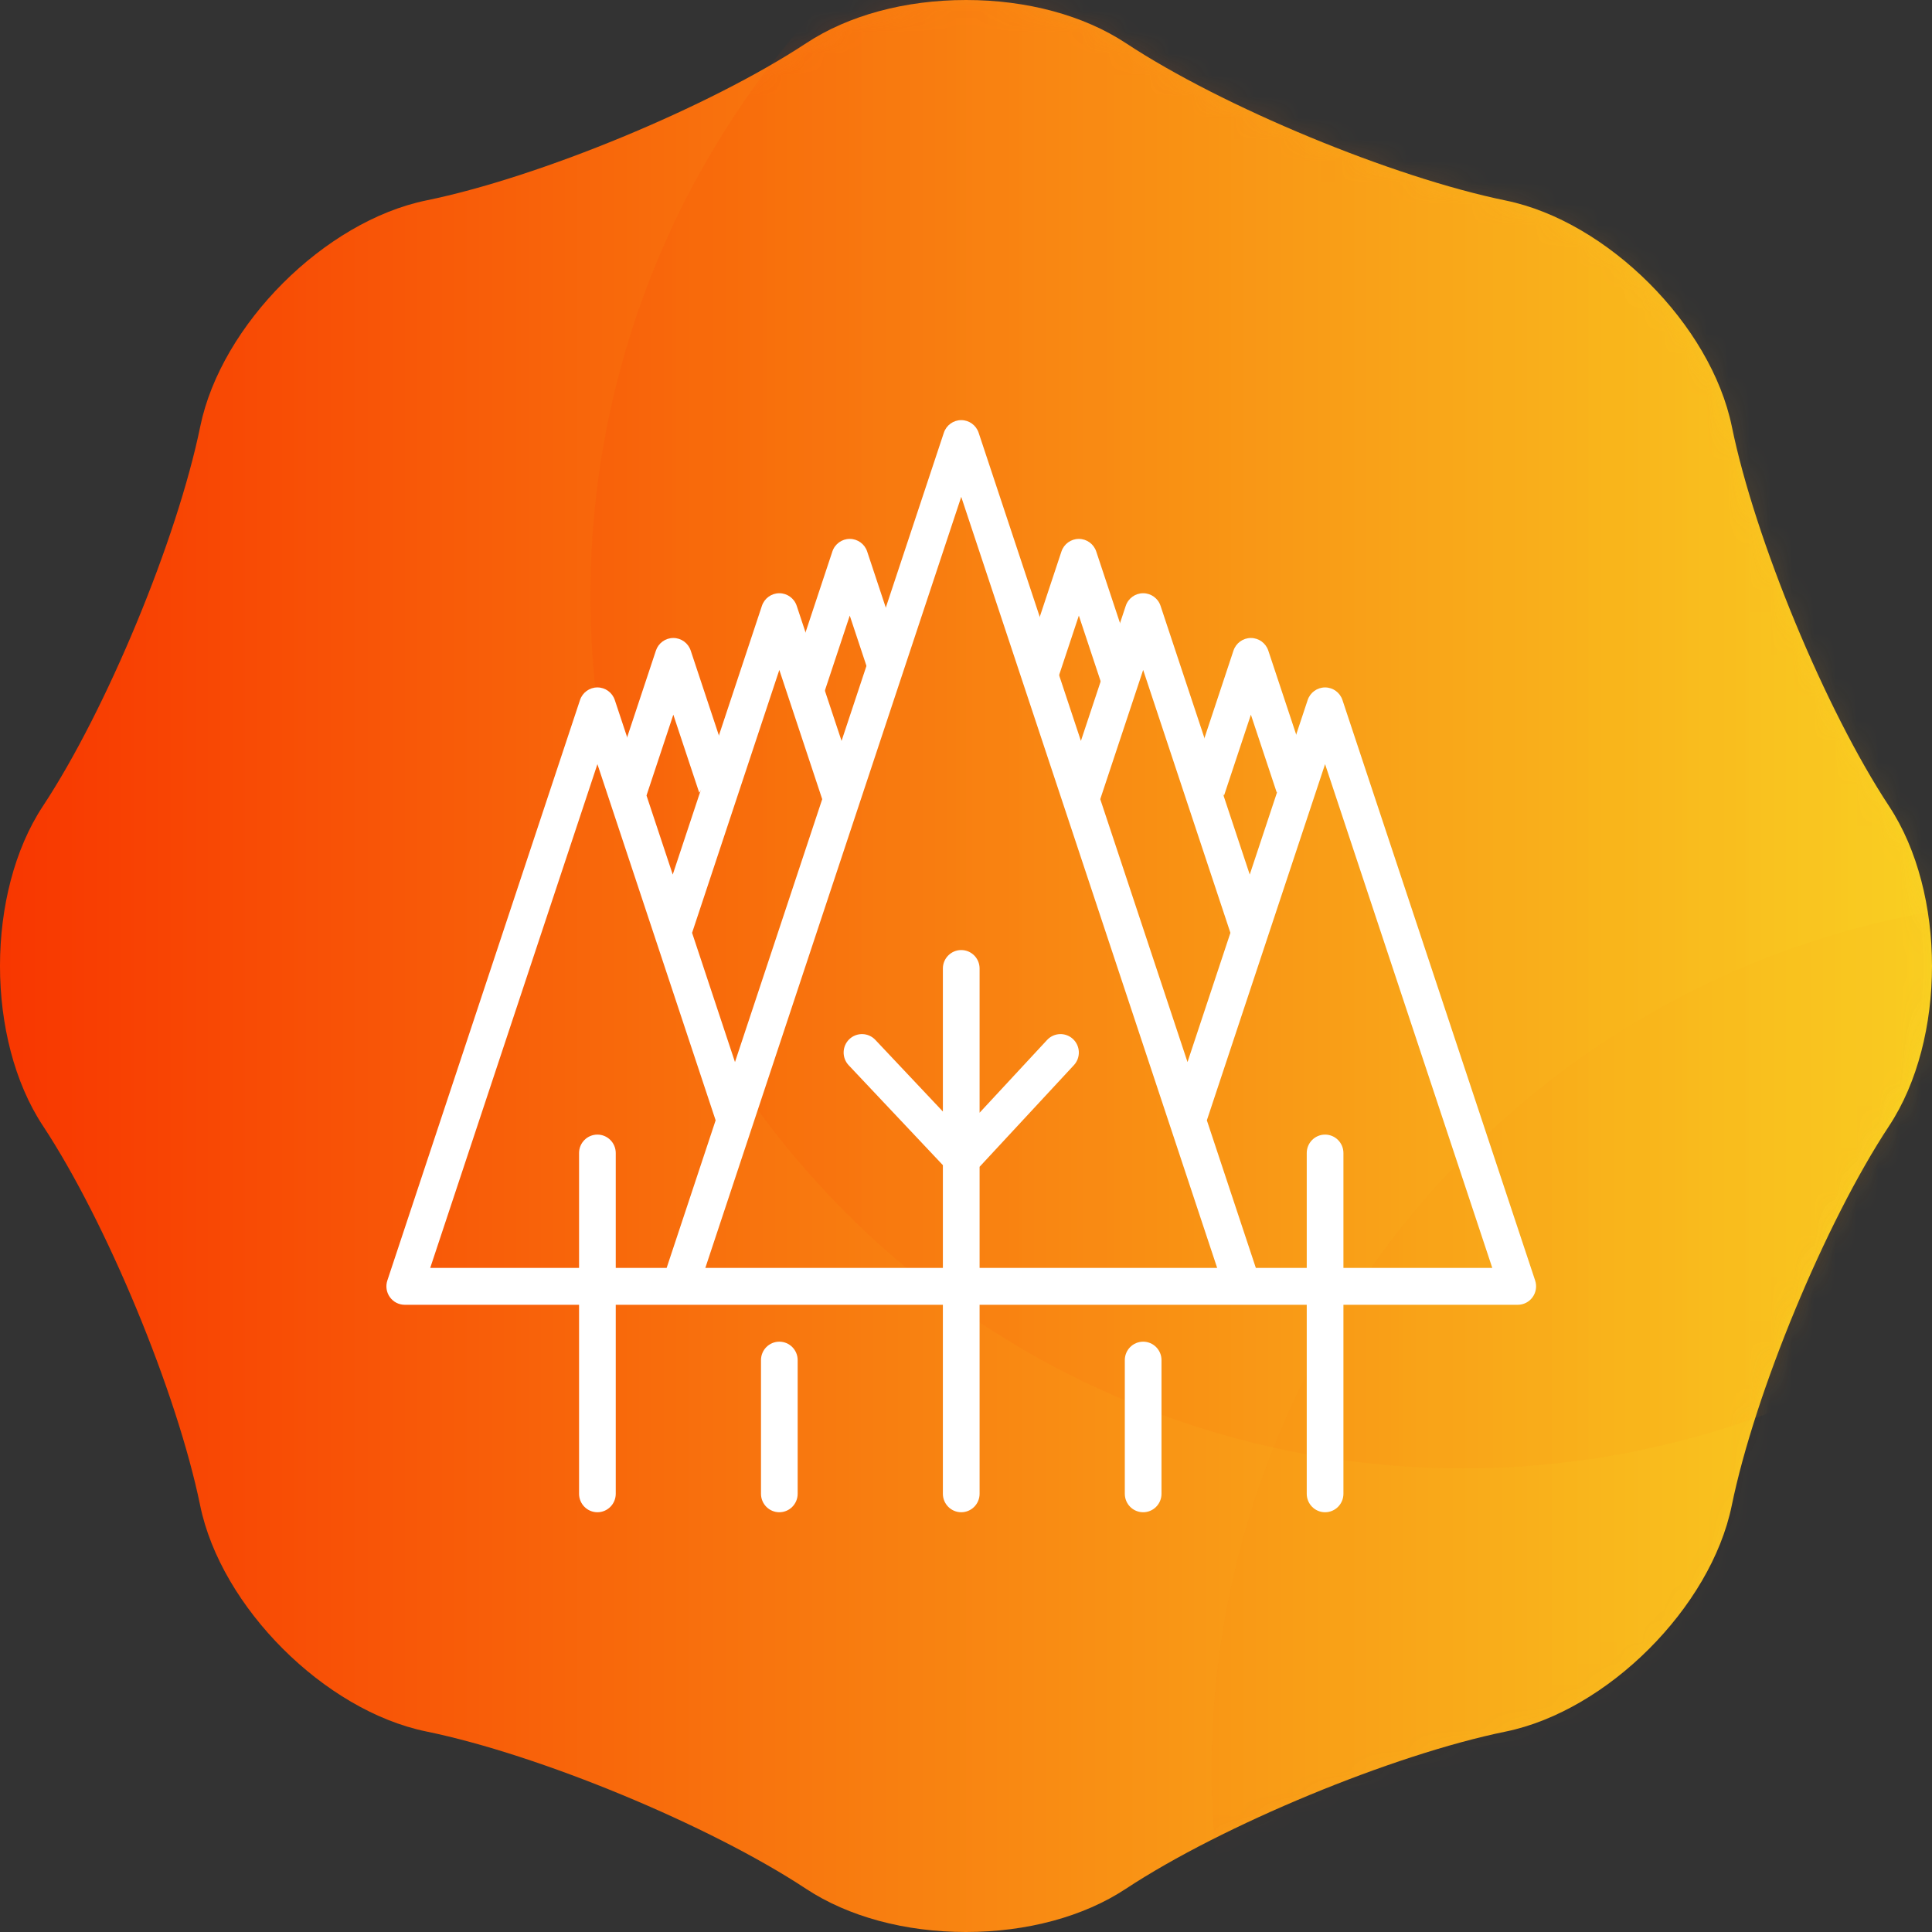 <?xml version="1.0" encoding="UTF-8"?>
<svg width="90px" height="90px" viewBox="0 0 90 90" version="1.1" xmlns="http://www.w3.org/2000/svg" xmlns:xlink="http://www.w3.org/1999/xlink">
    <rect x="0" y="0" width="90" height="90" fill="#333333" stroke="none"/>
    <!-- Generator: Sketch 49 (51002) - http://www.bohemiancoding.com/sketch -->
    <title>icon-trees_3</title>
    <desc>Created with Sketch.</desc>
    <defs>
        <linearGradient x1="100%" y1="50%" x2="0%" y2="50%" id="linearGradient-1">
            <stop stop-color="#F9D423" offset="0%"></stop>
            <stop stop-color="#F83600" offset="100%"></stop>
        </linearGradient>
        <path d="M37.547,87.987 C33.06,85.025 25.124,81.738 19.857,80.659 C15.118,79.689 10.294,74.866 9.324,70.129 C8.246,64.863 4.96,56.929 1.998,52.442 C-0.667,48.406 -0.666,41.586 2,37.55 C4.962,33.064 8.25,25.131 9.329,19.864 C10.301,15.127 15.125,10.304 19.865,9.335 C25.132,8.257 33.068,4.972 37.556,2.012 C39.523,0.714 42.167,0 45.003,0 C47.84,0 50.486,0.715 52.453,2.013 C56.941,4.975 64.876,8.262 70.143,9.341 C74.883,10.311 79.706,15.134 80.676,19.871 C81.754,25.137 85.041,33.071 88.002,37.558 C90.666,41.594 90.666,48.414 88.001,52.45 C85.039,56.936 81.75,64.87 80.671,70.136 C79.7,74.873 74.876,79.695 70.136,80.664 C64.869,81.742 56.932,85.028 52.445,87.988 C50.478,89.286 47.833,90 44.997,90 C42.16,90 39.514,89.285 37.547,87.987 Z" id="path-2"></path>
    </defs>
    <g id="icon-trees_3" stroke="none" stroke-width="1" fill="none" fill-rule="evenodd">
        <g id="bg">
            <mask id="mask-3" fill="white">
                <use xlink:href="#path-2"></use>
            </mask>
            <use id="Mask" fill="url(#linearGradient-1)" opacity="0.84" xlink:href="#path-2"></use>
            <circle id="Oval-6" fill="url(#linearGradient-1)" opacity="0.171" mask="url(#mask-3)" cx="97.087" cy="82.482" r="40.648"></circle>
            <circle id="Oval-6-Copy-3" fill="url(#linearGradient-1)" opacity="0.35" mask="url(#mask-3)" cx="68.151" cy="27.756" r="40.648"></circle>
        </g>
        <g id="trees" transform="translate(18, 19)" fill="#FFFFFF">
            <path d="M44.582,40.064 L44.582,34.713 C44.582,34.239 44.199,33.854 43.727,33.854 C43.255,33.854 42.873,34.239 42.873,34.713 L42.873,40.064 L40.502,40.064 L38.22,33.189 L43.727,16.597 L51.516,40.064 L44.582,40.064 Z M27.633,35.354 L32.027,30.618 C32.349,30.27 32.33,29.727 31.985,29.403 C31.639,29.079 31.099,29.099 30.777,29.446 L27.633,32.835 L27.633,26.116 C27.633,25.642 27.251,25.257 26.778,25.257 C26.307,25.257 25.923,25.642 25.923,26.116 L25.923,32.779 L22.775,29.44 C22.45,29.096 21.909,29.082 21.566,29.408 C21.224,29.735 21.209,30.278 21.535,30.623 L25.923,35.277 L25.923,40.064 L14.857,40.064 L26.778,4.145 L38.7,40.064 L27.633,40.064 L27.633,35.354 Z M9.83,33.854 C9.357,33.854 8.975,34.239 8.975,34.713 L8.975,40.064 L2.041,40.064 L9.83,16.597 L15.337,33.189 L13.055,40.064 L10.684,40.064 L10.684,34.713 C10.684,34.239 10.301,33.854 9.83,33.854 Z M18.304,12.208 L20.302,18.229 L16.238,30.475 L14.24,24.455 L18.304,12.208 Z M35.253,12.208 L39.317,24.455 L37.319,30.475 L33.254,18.228 L35.253,12.208 Z M53.513,40.651 L44.537,13.611 C44.422,13.26 44.095,13.023 43.727,13.023 C43.36,13.023 43.032,13.26 42.916,13.611 L40.218,21.74 L36.063,9.222 C35.947,8.871 35.62,8.635 35.253,8.635 C34.885,8.635 34.558,8.871 34.442,9.222 L32.353,15.514 L27.589,1.159 C27.472,0.808 27.146,0.571 26.778,0.571 C26.411,0.571 26.084,0.808 25.968,1.159 L21.203,15.514 L19.114,9.222 C18.998,8.871 18.671,8.635 18.304,8.635 C17.937,8.635 17.61,8.871 17.493,9.222 L13.339,21.74 L10.64,13.611 C10.524,13.26 10.197,13.023 9.83,13.023 C9.462,13.023 9.135,13.26 9.019,13.611 L0.044,40.651 C-0.043,40.913 0.001,41.201 0.161,41.425 C0.322,41.65 0.58,41.782 0.854,41.782 L8.975,41.782 L8.975,50.586 C8.975,51.06 9.357,51.446 9.83,51.446 C10.301,51.446 10.684,51.06 10.684,50.586 L10.684,41.782 L25.923,41.782 L25.923,50.586 C25.923,51.06 26.307,51.446 26.778,51.446 C27.251,51.446 27.633,51.06 27.633,50.586 L27.633,41.782 L42.873,41.782 L42.873,50.586 C42.873,51.06 43.255,51.446 43.727,51.446 C44.199,51.446 44.582,51.06 44.582,50.586 L44.582,41.782 L52.702,41.782 C52.977,41.782 53.235,41.65 53.395,41.425 C53.556,41.201 53.6,40.913 53.513,40.651 Z" id="tree"></path>
            <path d="M18.304,43.501 C17.832,43.501 17.45,43.885 17.45,44.359 L17.45,50.586 C17.45,51.061 17.832,51.446 18.304,51.446 C18.776,51.446 19.158,51.061 19.158,50.586 L19.158,44.359 C19.158,43.885 18.776,43.501 18.304,43.501" id="body"></path>
            <path d="M35.253,43.501 C34.78,43.501 34.398,43.885 34.398,44.359 L34.398,50.586 C34.398,51.061 34.78,51.446 35.253,51.446 C35.725,51.446 36.107,51.061 36.107,50.586 L36.107,44.359 C36.107,43.885 35.725,43.501 35.253,43.501" id="body"></path>
            <path d="M12.114,18.065 L13.366,14.293 L14.573,17.927 L15.793,16.176 L14.176,11.307 C14.06,10.956 13.734,10.72 13.366,10.72 C12.998,10.72 12.672,10.956 12.555,11.307 L10.939,16.176 L12.114,18.065 Z" id="top"></path>
            <path d="M39.019,18.065 L40.271,14.293 L41.478,17.927 L42.699,16.176 L41.082,11.307 C40.965,10.956 40.639,10.72 40.271,10.72 C39.904,10.72 39.577,10.956 39.46,11.307 L37.845,16.176 L39.019,18.065 Z" id="top"></path>
            <path d="M20.333,13.449 L21.585,9.677 L22.792,13.312 L24.012,11.561 L22.396,6.691 C22.28,6.341 21.953,6.104 21.585,6.104 C21.217,6.104 20.891,6.34 20.775,6.691 L19.159,11.561 L20.333,13.449 Z" id="top"></path>
            <path d="M31.005,13.449 L32.257,9.677 L33.463,13.312 L34.684,11.561 L33.067,6.691 C32.951,6.341 32.625,6.104 32.257,6.104 C31.89,6.104 31.562,6.34 31.446,6.691 L29.83,11.561 L31.005,13.449 Z" id="top"></path>
        </g>
    </g>
</svg>